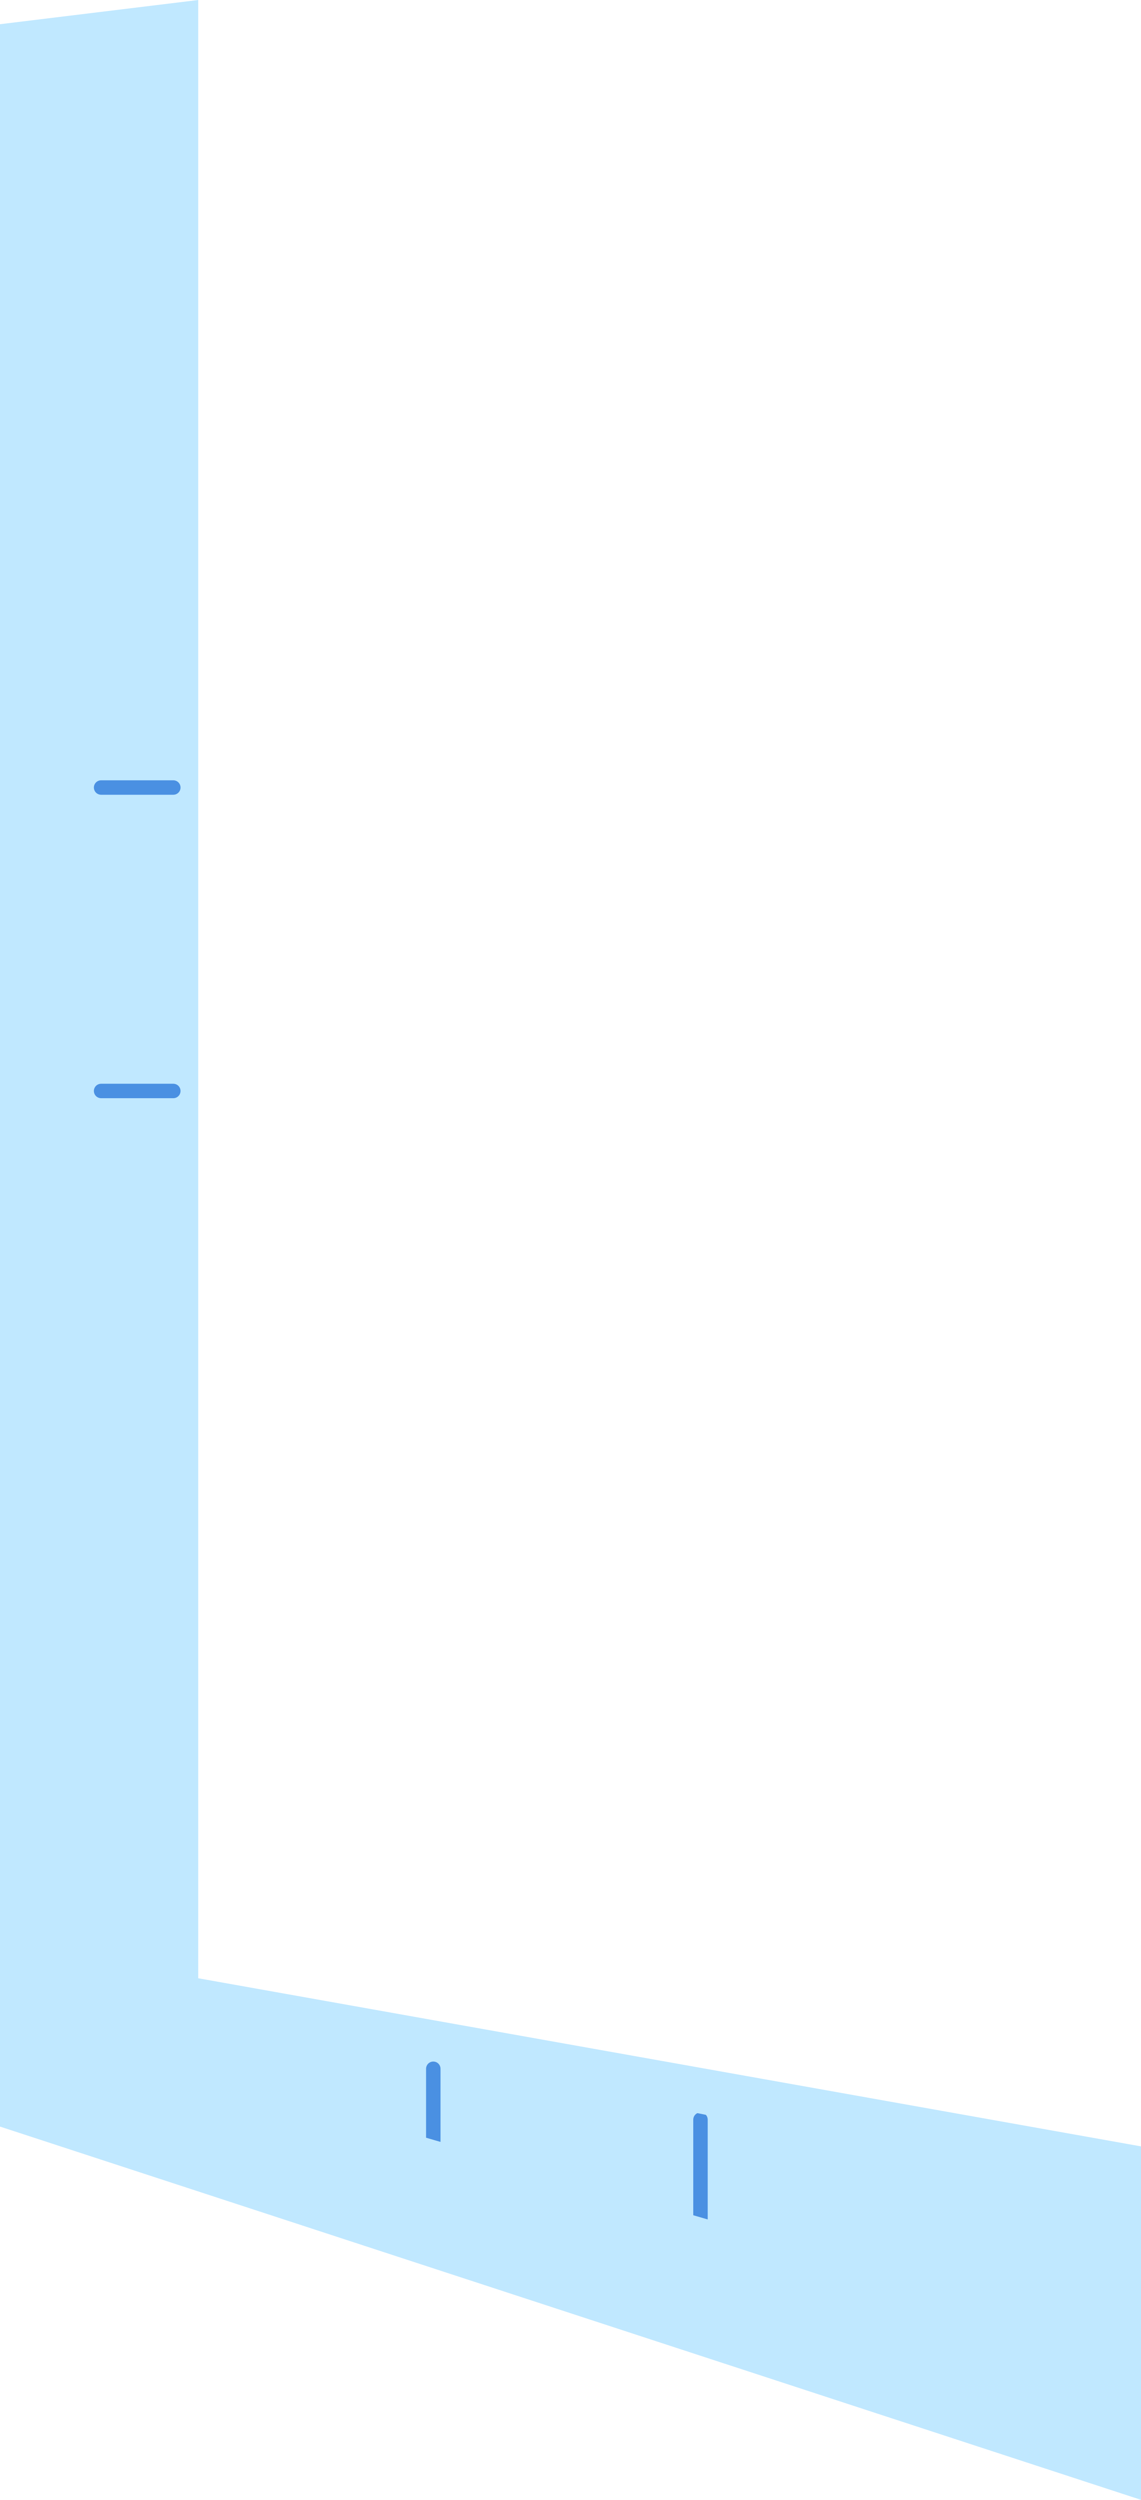 <svg xmlns="http://www.w3.org/2000/svg" width="79" height="173" viewBox="0 0 79 173">
  <g fill="none" fill-rule="evenodd" transform="rotate(-90 86.5 86.5)">
    <path fill="#C0E8FF" d="M34.235,0 L171.325,0 L173,13.725 L36.097,13.725 L24.462,79 L5.68434189e-14,79 L25.832,0 L34.235,0 Z"/>
    <path stroke="#4A90E2" stroke-linecap="round" d="M29.833 30L23.167 30M26.312 48.5L17.076 48.5M97.5 12L97.5 7M118.5 12L118.5 7"/>
    <polygon fill="#C0E8FF" points="5.406 35.971 52.821 44.292 52.821 47.625 5.406 38.05" transform="rotate(90 29.113 41.798)"/>
    <polygon fill="#C0E8FF" points="-3.879 33.256 43.536 47.007 43.536 50.34 -3.879 38.46" transform="rotate(90 19.828 41.798)"/>
  </g>
</svg>
